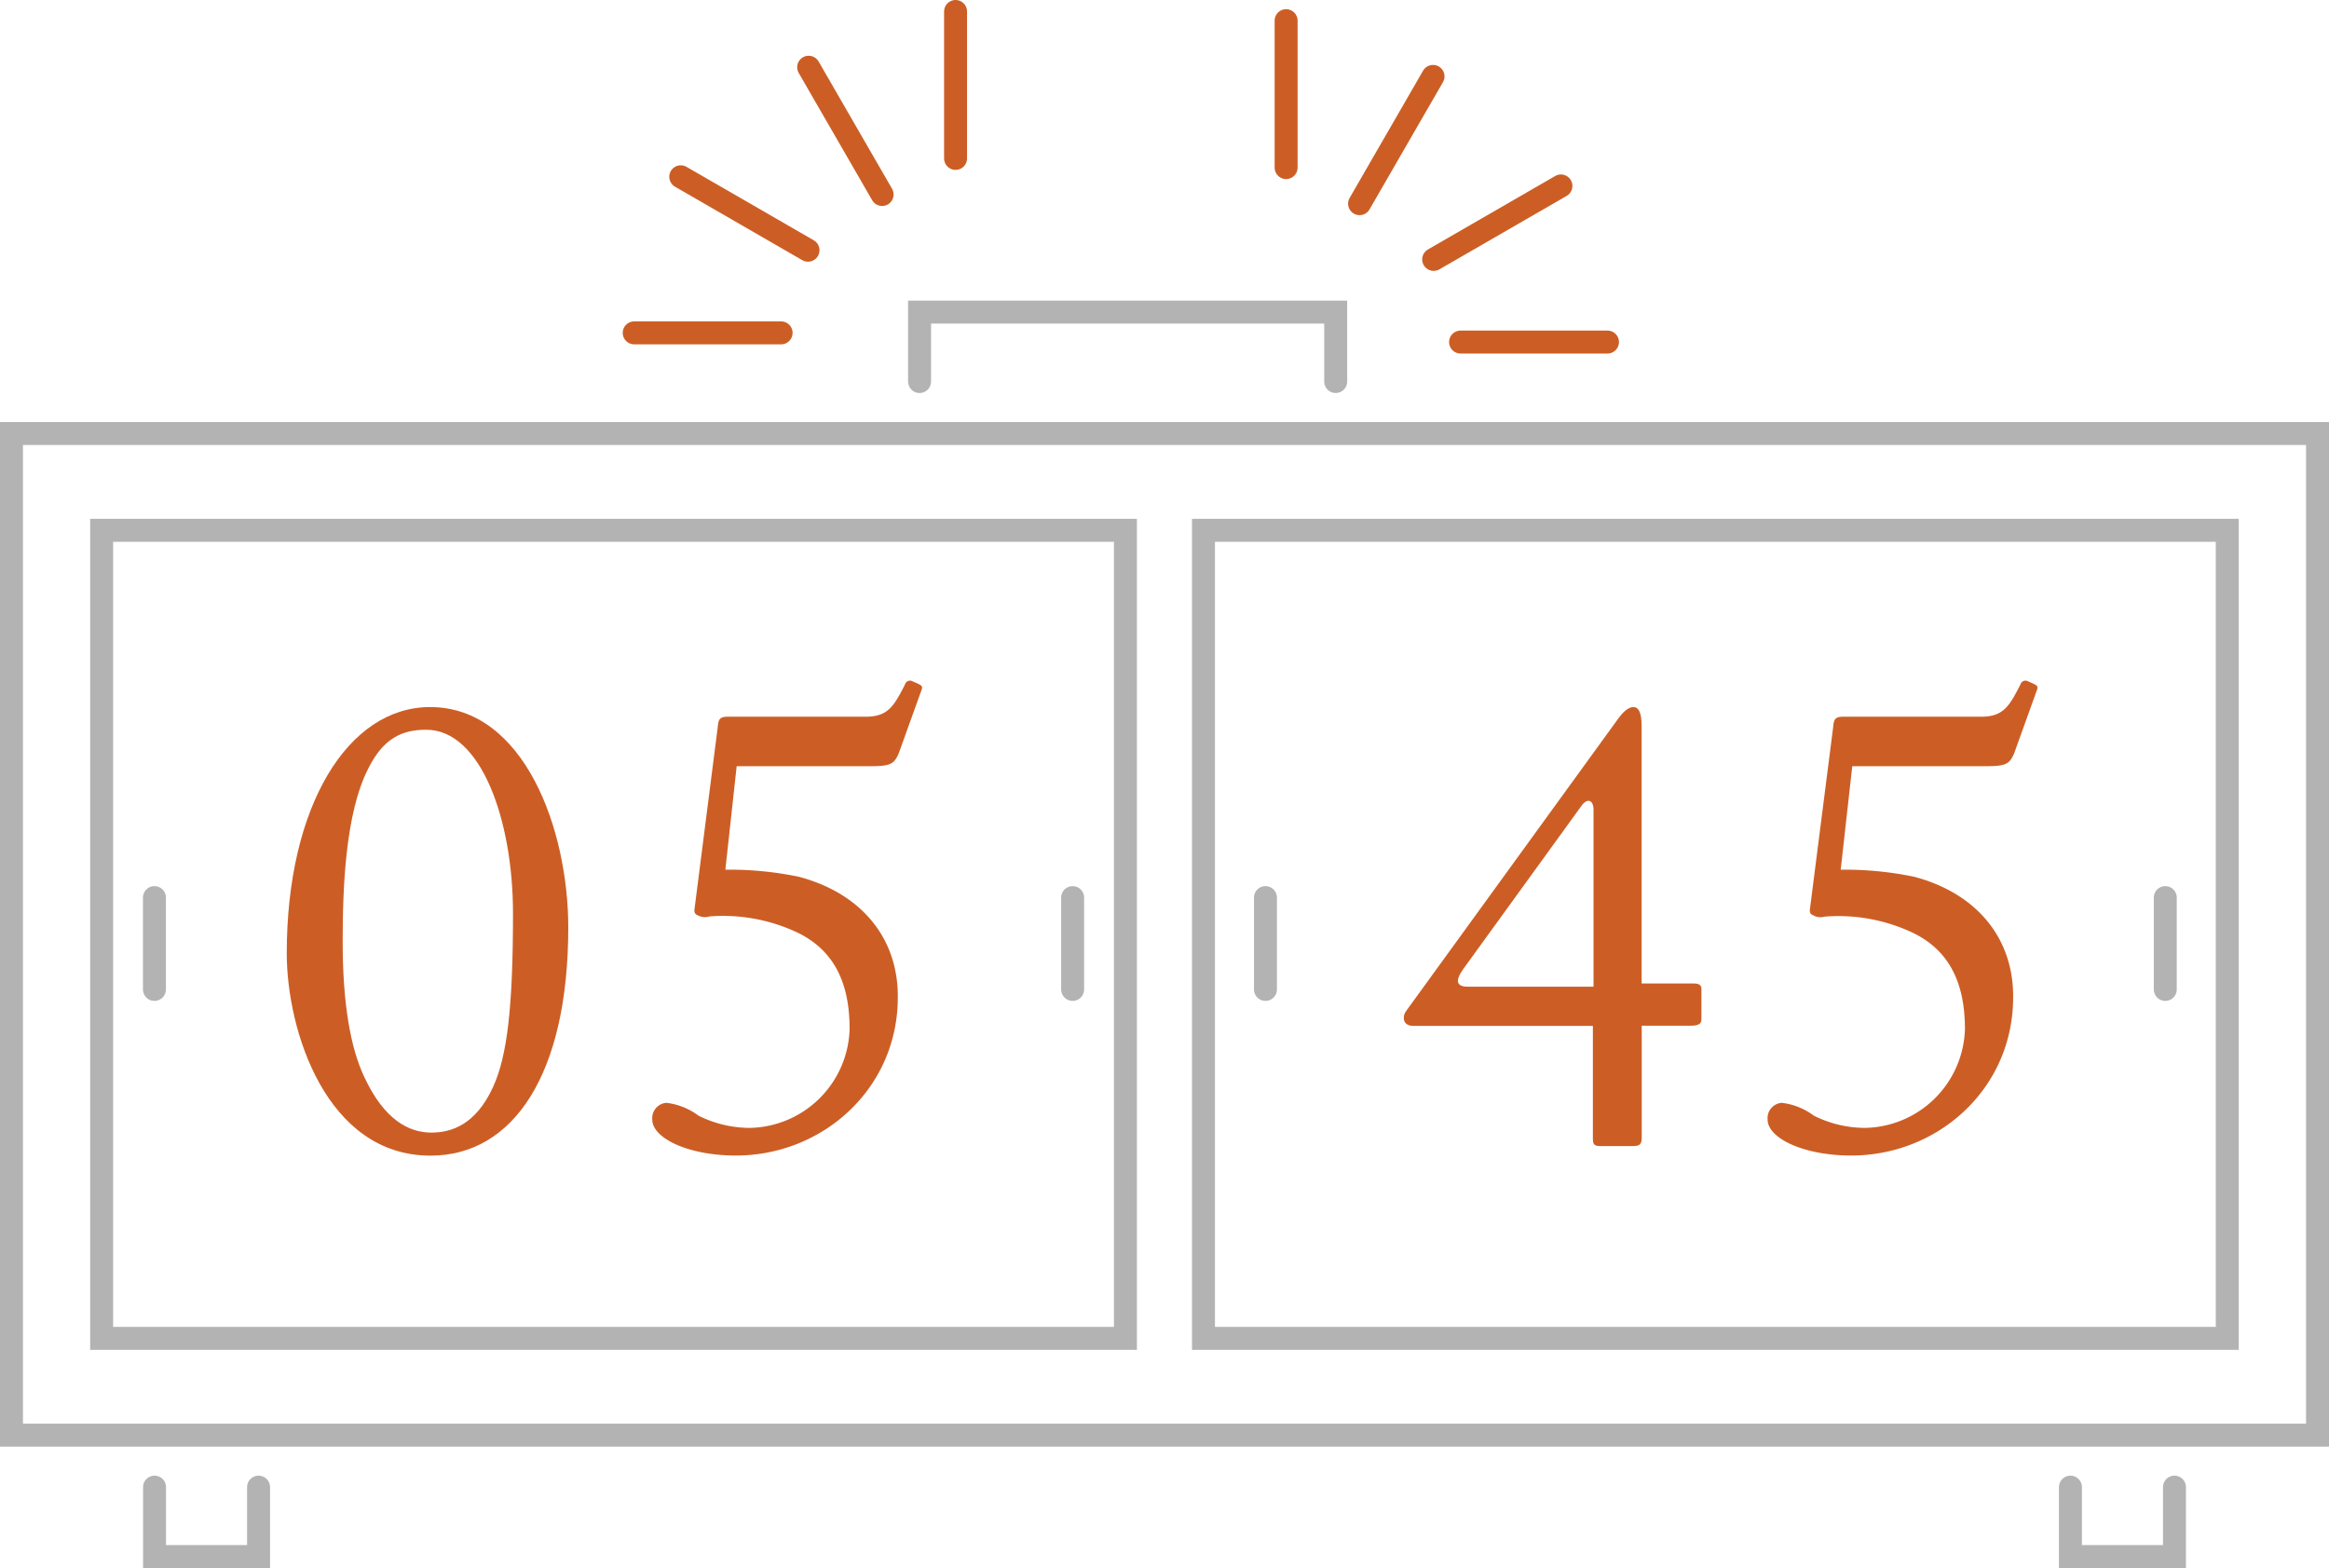 <svg xmlns="http://www.w3.org/2000/svg" viewBox="0 0 253.65 170.76"><defs><style>.a,.c{fill:none;stroke-linecap:round;stroke-miterlimit:10;stroke-width:2.5px;}.a{stroke:#b3b3b3;}.b{fill:#cc5e25;}.c{stroke:#cc5e25;}</style></defs><title>clock</title><rect class="a" x="1.25" y="47.21" width="251.15" height="109.08"/><rect class="a" x="11.07" y="57.75" width="111.5" height="88"/><rect class="a" x="131.07" y="57.75" width="111.5" height="88"/><polyline class="a" points="28.16 161.95 28.16 169.51 16.83 169.51 16.83 161.95"/><polyline class="a" points="100.15 41.55 100.15 33.99 145.47 33.99 145.47 41.55"/><polyline class="a" points="236.82 161.95 236.82 169.51 225.49 169.51 225.49 161.95"/><line class="a" x1="16.82" y1="97.75" x2="16.82" y2="107.75"/><line class="a" x1="116.82" y1="97.75" x2="116.82" y2="107.75"/><line class="a" x1="137.82" y1="97.75" x2="137.82" y2="107.75"/><line class="a" x1="235.82" y1="97.75" x2="235.82" y2="107.75"/><path class="b" d="M31.23,103.81c0-16,6.65-26.81,15.61-26.81,10.29,0,15.05,13.37,15.05,24,0,16-6,24.85-15,24.85C35.57,125.86,31.23,112.28,31.23,103.81ZM53.7,118.37c1.54-3.36,2.17-8.68,2.17-18.9s-3.5-20-9.45-20c-2.73,0-4.69,1-6.3,4.2-2.52,4.9-2.8,13.09-2.8,18.9,0,6.65.84,11.55,2.38,14.77,2.17,4.62,4.83,6,7.28,6C49.15,123.34,51.81,122.5,53.7,118.37Z"/><path class="b" d="M79,94.71a37.23,37.23,0,0,1,8,.77c6.86,1.82,10.78,6.72,10.78,13,.07,10-8.12,17.36-17.64,17.36-5.18,0-9.1-1.89-9.1-3.92a1.67,1.67,0,0,1,1.54-1.82,7.27,7.27,0,0,1,3.5,1.4,12.56,12.56,0,0,0,5.53,1.33,11.09,11.09,0,0,0,10.92-10.78c0-4.9-1.61-8.75-6.16-10.71a19,19,0,0,0-9.1-1.54A1.63,1.63,0,0,1,76,99.68c-.35-.14-.42-.35-.35-.77l2.52-19.74c.07-.84.21-1.12,1.12-1.12h15c2.45,0,3.08-1.19,4.27-3.5a.57.57,0,0,1,.84-.35c.77.35,1.12.42,1,.84l-2.52,7c-.49,1.12-.84,1.4-3,1.4H80.23Z"/><path class="b" d="M174.32,124.81c-.63,0-.84-.14-.84-.77V111.72H153.94c-.63,0-1.05-.28-1.05-.84s.21-.7.7-1.4l22.75-31.36c.42-.56,1-1.12,1.54-1.12s.91.49.91,2.1v28h5.67c.49,0,.84.14.84.56V111c0,.42-.21.7-1.12.7H178.8v12.11c0,.77-.14,1-1,1Zm-.77-36.61c0-1.12-.7-1.33-1.33-.42l-12.88,17.78c-.84,1.19-.77,1.89.49,1.89h13.72Z"/><path class="b" d="M200.47,94.71a37.23,37.23,0,0,1,8,.77c6.86,1.82,10.78,6.72,10.78,13,.07,10-8.12,17.36-17.64,17.36-5.18,0-9.1-1.89-9.1-3.92a1.67,1.67,0,0,1,1.54-1.82,7.27,7.27,0,0,1,3.5,1.4,12.56,12.56,0,0,0,5.53,1.33A11.09,11.09,0,0,0,214,112.07c0-4.9-1.61-8.75-6.16-10.71a19,19,0,0,0-9.1-1.54,1.63,1.63,0,0,1-1.26-.14c-.35-.14-.42-.35-.35-.77l2.52-19.74c.07-.84.21-1.12,1.12-1.12h15c2.45,0,3.08-1.19,4.27-3.5a.57.57,0,0,1,.84-.35c.77.35,1.12.42,1,.84l-2.52,7c-.49,1.12-.84,1.4-3,1.4H201.73Z"/><line class="c" x1="85.07" y1="36.25" x2="69.07" y2="36.25"/><line class="c" x1="88" y1="27.25" x2="74.14" y2="19.25"/><line class="c" x1="96.07" y1="21.18" x2="88.07" y2="7.32"/><line class="c" x1="104.07" y1="17.25" x2="104.07" y2="1.25"/><line class="c" x1="159.07" y1="37.25" x2="175.07" y2="37.25"/><line class="c" x1="156.14" y1="28.25" x2="170" y2="20.25"/><line class="c" x1="148.07" y1="22.18" x2="156.07" y2="8.32"/><line class="c" x1="140.07" y1="18.25" x2="140.07" y2="2.25"/></svg>
